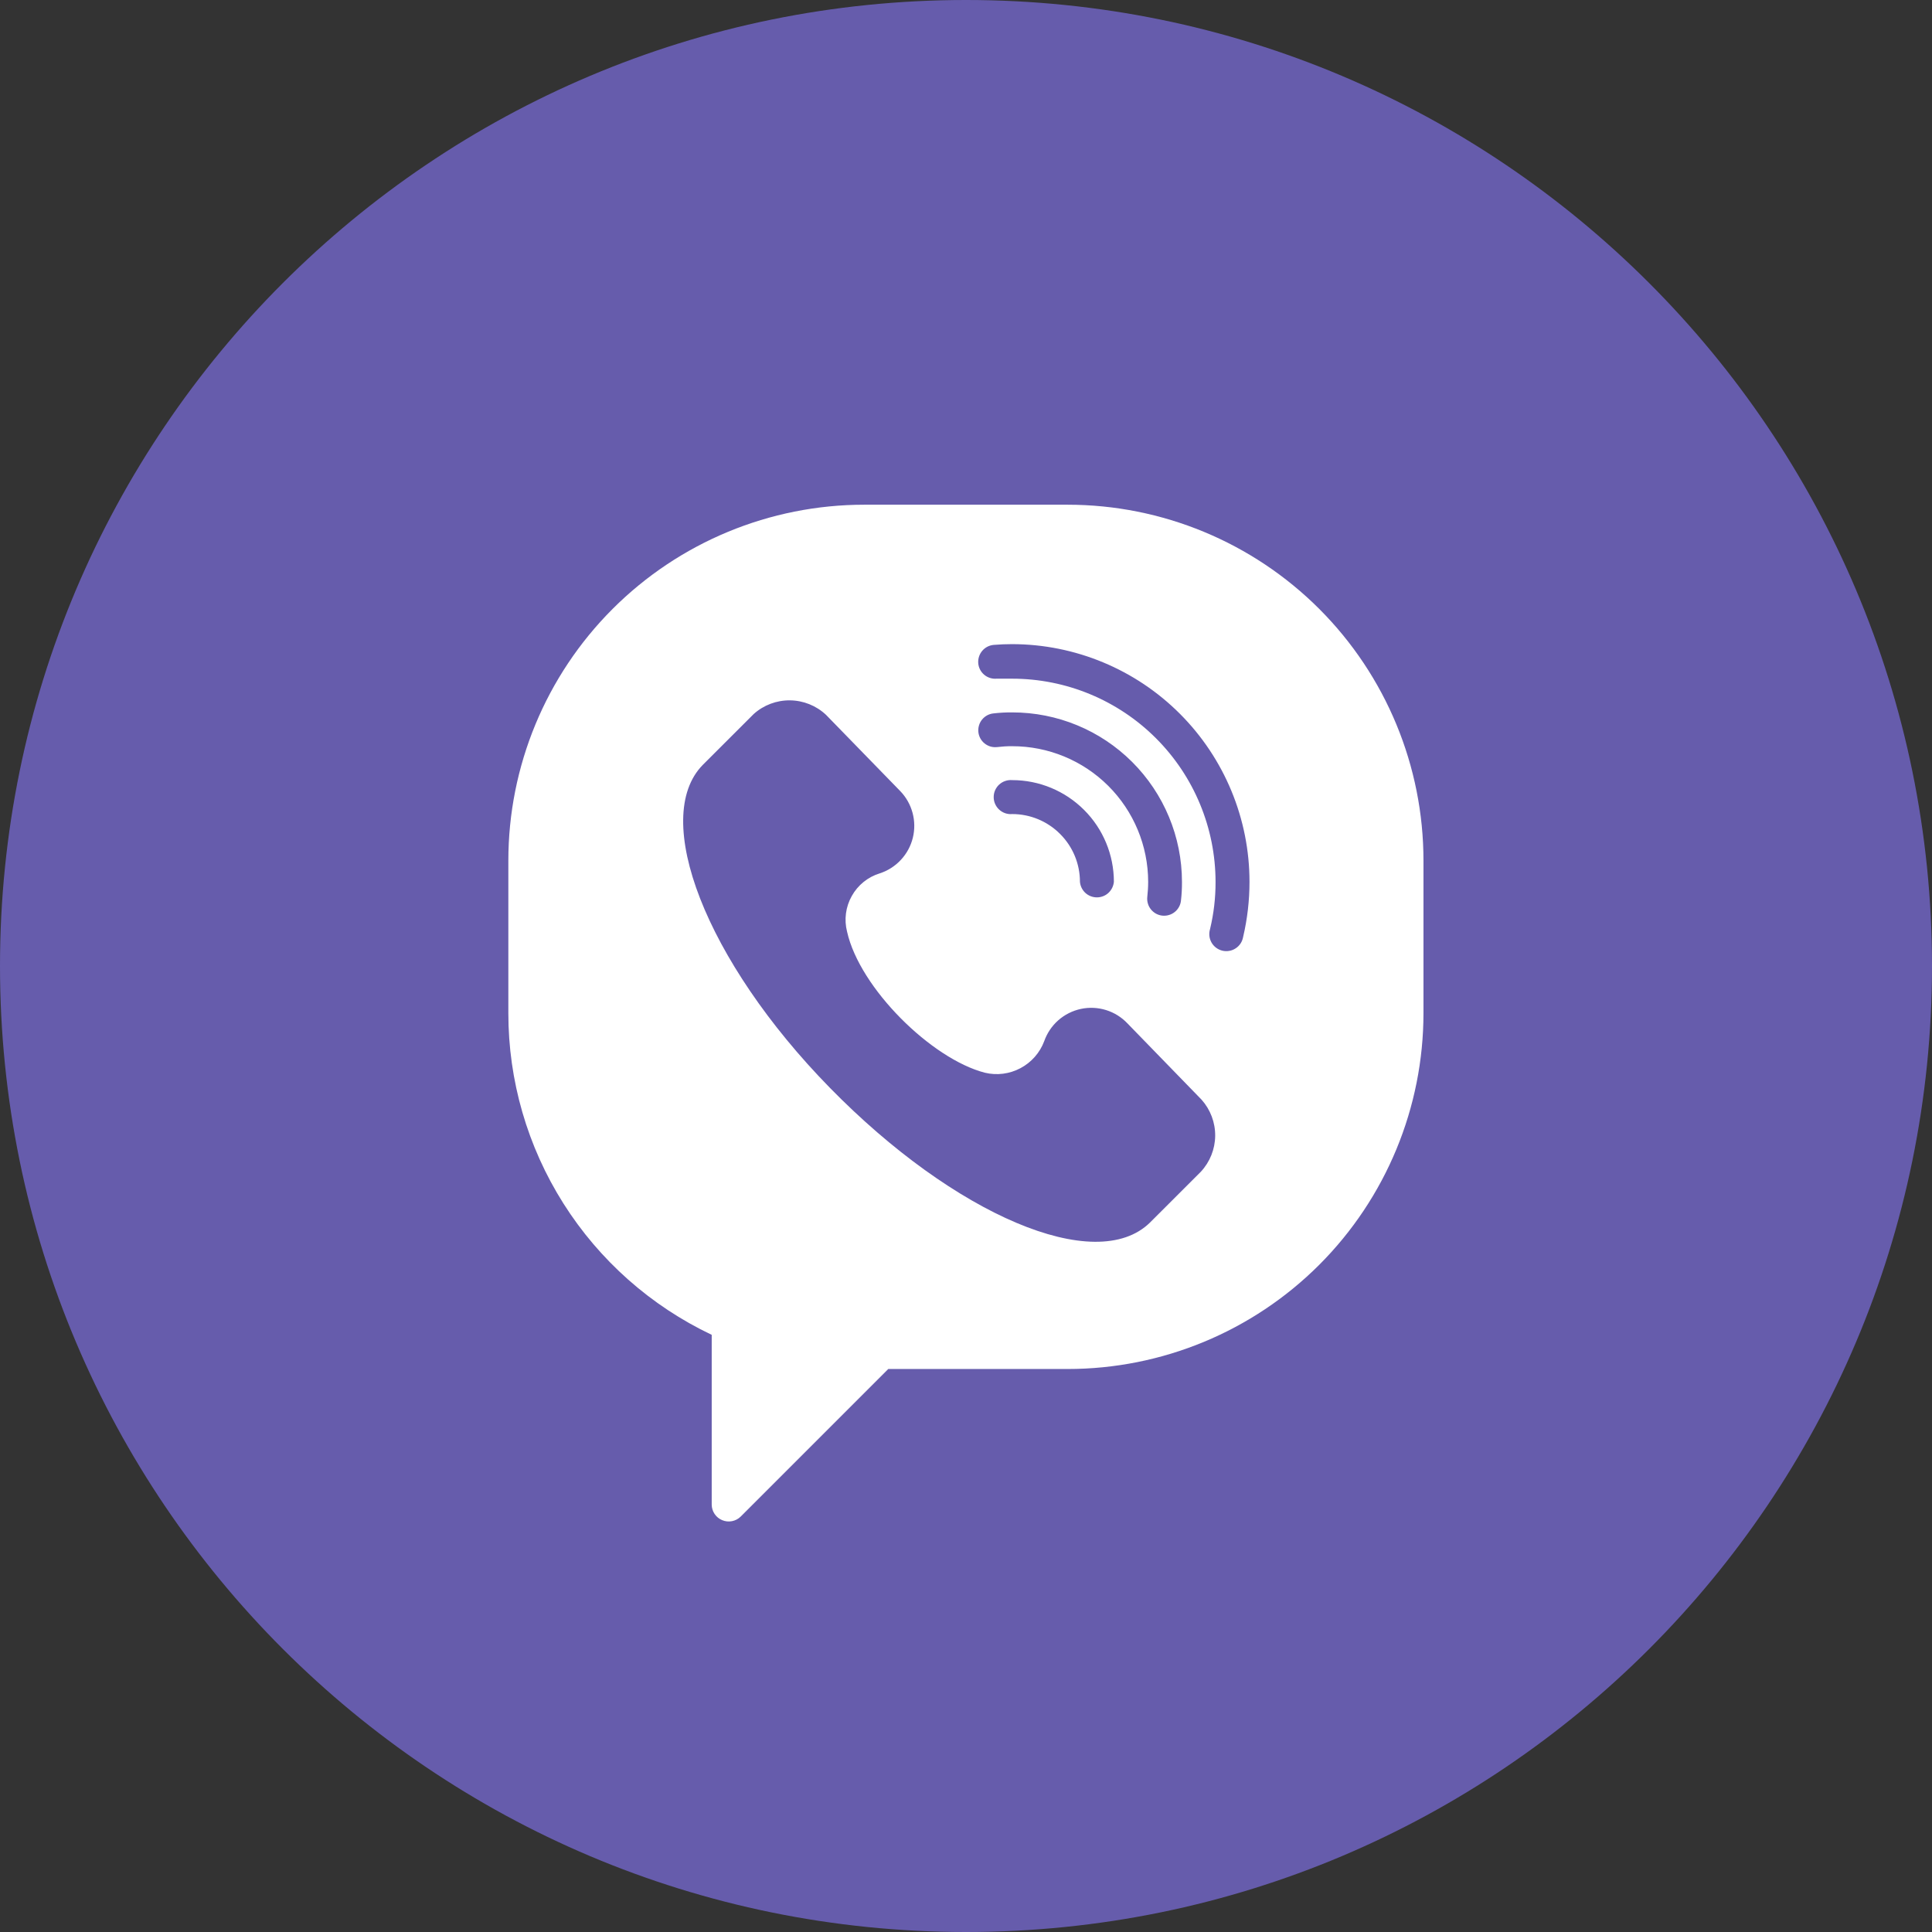 <svg width="42" height="42" viewBox="0 0 42 42" fill="none" xmlns="http://www.w3.org/2000/svg">
<rect x="0" y="0" width="42" height="42" fill="#333333" stroke="none"/>
<path d="M21 42C32.598 42 42 32.598 42 21C42 9.402 32.598 0 21 0C9.402 0 0 9.402 0 21C0 32.598 9.402 42 21 42Z" fill="#665CAC"/>
<path d="M23.209 10.972H18.788C16.736 10.972 14.768 11.787 13.317 13.238C11.866 14.689 11.051 16.657 11.051 18.709V22.024C11.05 23.489 11.465 24.924 12.248 26.162C13.031 27.4 14.149 28.39 15.472 29.018V32.712C15.473 32.784 15.495 32.854 15.536 32.914C15.577 32.974 15.634 33.02 15.7 33.047C15.767 33.075 15.84 33.083 15.911 33.069C15.982 33.056 16.047 33.022 16.099 32.972L19.31 29.761H23.209C25.261 29.761 27.229 28.946 28.68 27.495C30.13 26.044 30.945 24.076 30.945 22.024V18.709C30.945 16.657 30.13 14.689 28.68 13.238C27.229 11.787 25.261 10.972 23.209 10.972ZM26.105 25.473L24.999 26.578C23.822 27.73 20.75 26.415 18.042 23.649C15.334 20.883 14.146 17.78 15.278 16.628L16.384 15.523C16.6 15.328 16.882 15.222 17.173 15.225C17.464 15.228 17.744 15.34 17.956 15.539L19.57 17.197C19.698 17.329 19.79 17.492 19.838 17.67C19.886 17.848 19.888 18.035 19.844 18.213C19.8 18.392 19.711 18.557 19.585 18.692C19.46 18.827 19.302 18.928 19.128 18.985C18.868 19.064 18.649 19.241 18.517 19.478C18.384 19.714 18.347 19.993 18.415 20.256C18.691 21.483 20.249 23.019 21.41 23.32C21.672 23.383 21.947 23.347 22.184 23.221C22.422 23.095 22.605 22.887 22.7 22.635C22.762 22.459 22.867 22.303 23.006 22.18C23.146 22.057 23.315 21.972 23.497 21.933C23.678 21.894 23.867 21.903 24.045 21.958C24.222 22.013 24.382 22.113 24.51 22.248L26.121 23.906C26.314 24.122 26.42 24.403 26.417 24.693C26.414 24.983 26.302 25.261 26.105 25.473ZM22.004 16.222C21.894 16.221 21.784 16.228 21.675 16.241C21.627 16.246 21.578 16.242 21.532 16.229C21.486 16.215 21.442 16.192 21.404 16.162C21.367 16.132 21.335 16.094 21.312 16.052C21.289 16.01 21.274 15.963 21.269 15.915C21.264 15.867 21.268 15.818 21.282 15.772C21.295 15.725 21.318 15.682 21.348 15.644C21.378 15.607 21.416 15.575 21.458 15.552C21.5 15.529 21.547 15.514 21.595 15.509C21.731 15.493 21.867 15.486 22.004 15.487C22.982 15.486 23.92 15.873 24.612 16.564C25.304 17.255 25.694 18.192 25.695 19.17C25.696 19.307 25.689 19.443 25.673 19.579C25.668 19.627 25.654 19.674 25.63 19.716C25.607 19.758 25.576 19.796 25.538 19.826C25.5 19.856 25.457 19.879 25.41 19.892C25.364 19.906 25.315 19.91 25.267 19.905C25.219 19.9 25.173 19.885 25.13 19.862C25.088 19.838 25.05 19.807 25.02 19.769C24.99 19.732 24.967 19.688 24.954 19.642C24.94 19.596 24.936 19.547 24.941 19.499C24.953 19.39 24.96 19.28 24.96 19.17C24.959 18.387 24.647 17.637 24.093 17.084C23.538 16.531 22.787 16.221 22.004 16.222ZM24.215 19.17C24.206 19.262 24.164 19.348 24.096 19.411C24.028 19.474 23.938 19.508 23.846 19.508C23.753 19.508 23.664 19.474 23.595 19.411C23.527 19.348 23.485 19.262 23.477 19.17C23.477 18.779 23.322 18.405 23.045 18.129C22.769 17.852 22.395 17.697 22.004 17.697C21.953 17.702 21.901 17.695 21.853 17.679C21.804 17.662 21.76 17.636 21.722 17.601C21.684 17.567 21.654 17.524 21.633 17.477C21.612 17.43 21.602 17.38 21.602 17.328C21.602 17.277 21.612 17.226 21.633 17.179C21.654 17.132 21.684 17.09 21.722 17.055C21.76 17.021 21.804 16.994 21.853 16.978C21.901 16.961 21.953 16.955 22.004 16.959C22.59 16.959 23.152 17.192 23.567 17.607C23.982 18.021 24.215 18.584 24.215 19.17ZM27.025 20.366C27.016 20.417 26.998 20.465 26.971 20.507C26.943 20.55 26.907 20.587 26.864 20.615C26.822 20.643 26.774 20.663 26.724 20.671C26.674 20.68 26.623 20.679 26.573 20.667C26.524 20.655 26.477 20.633 26.437 20.603C26.396 20.572 26.362 20.534 26.337 20.489C26.312 20.445 26.296 20.396 26.291 20.345C26.286 20.295 26.291 20.244 26.306 20.195C26.386 19.861 26.426 19.519 26.425 19.175C26.425 18.003 25.959 16.878 25.13 16.049C24.301 15.22 23.177 14.754 22.004 14.754C21.891 14.754 21.775 14.754 21.661 14.754C21.613 14.758 21.565 14.752 21.519 14.737C21.473 14.722 21.43 14.698 21.393 14.666C21.319 14.603 21.273 14.512 21.266 14.415C21.259 14.317 21.291 14.221 21.354 14.147C21.418 14.072 21.509 14.027 21.606 14.019C21.739 14.008 21.871 14.003 22.004 14.003C23.373 14.005 24.685 14.55 25.652 15.519C26.619 16.488 27.163 17.801 27.163 19.17C27.163 19.573 27.117 19.974 27.025 20.366Z" fill="white"/>
</svg>
